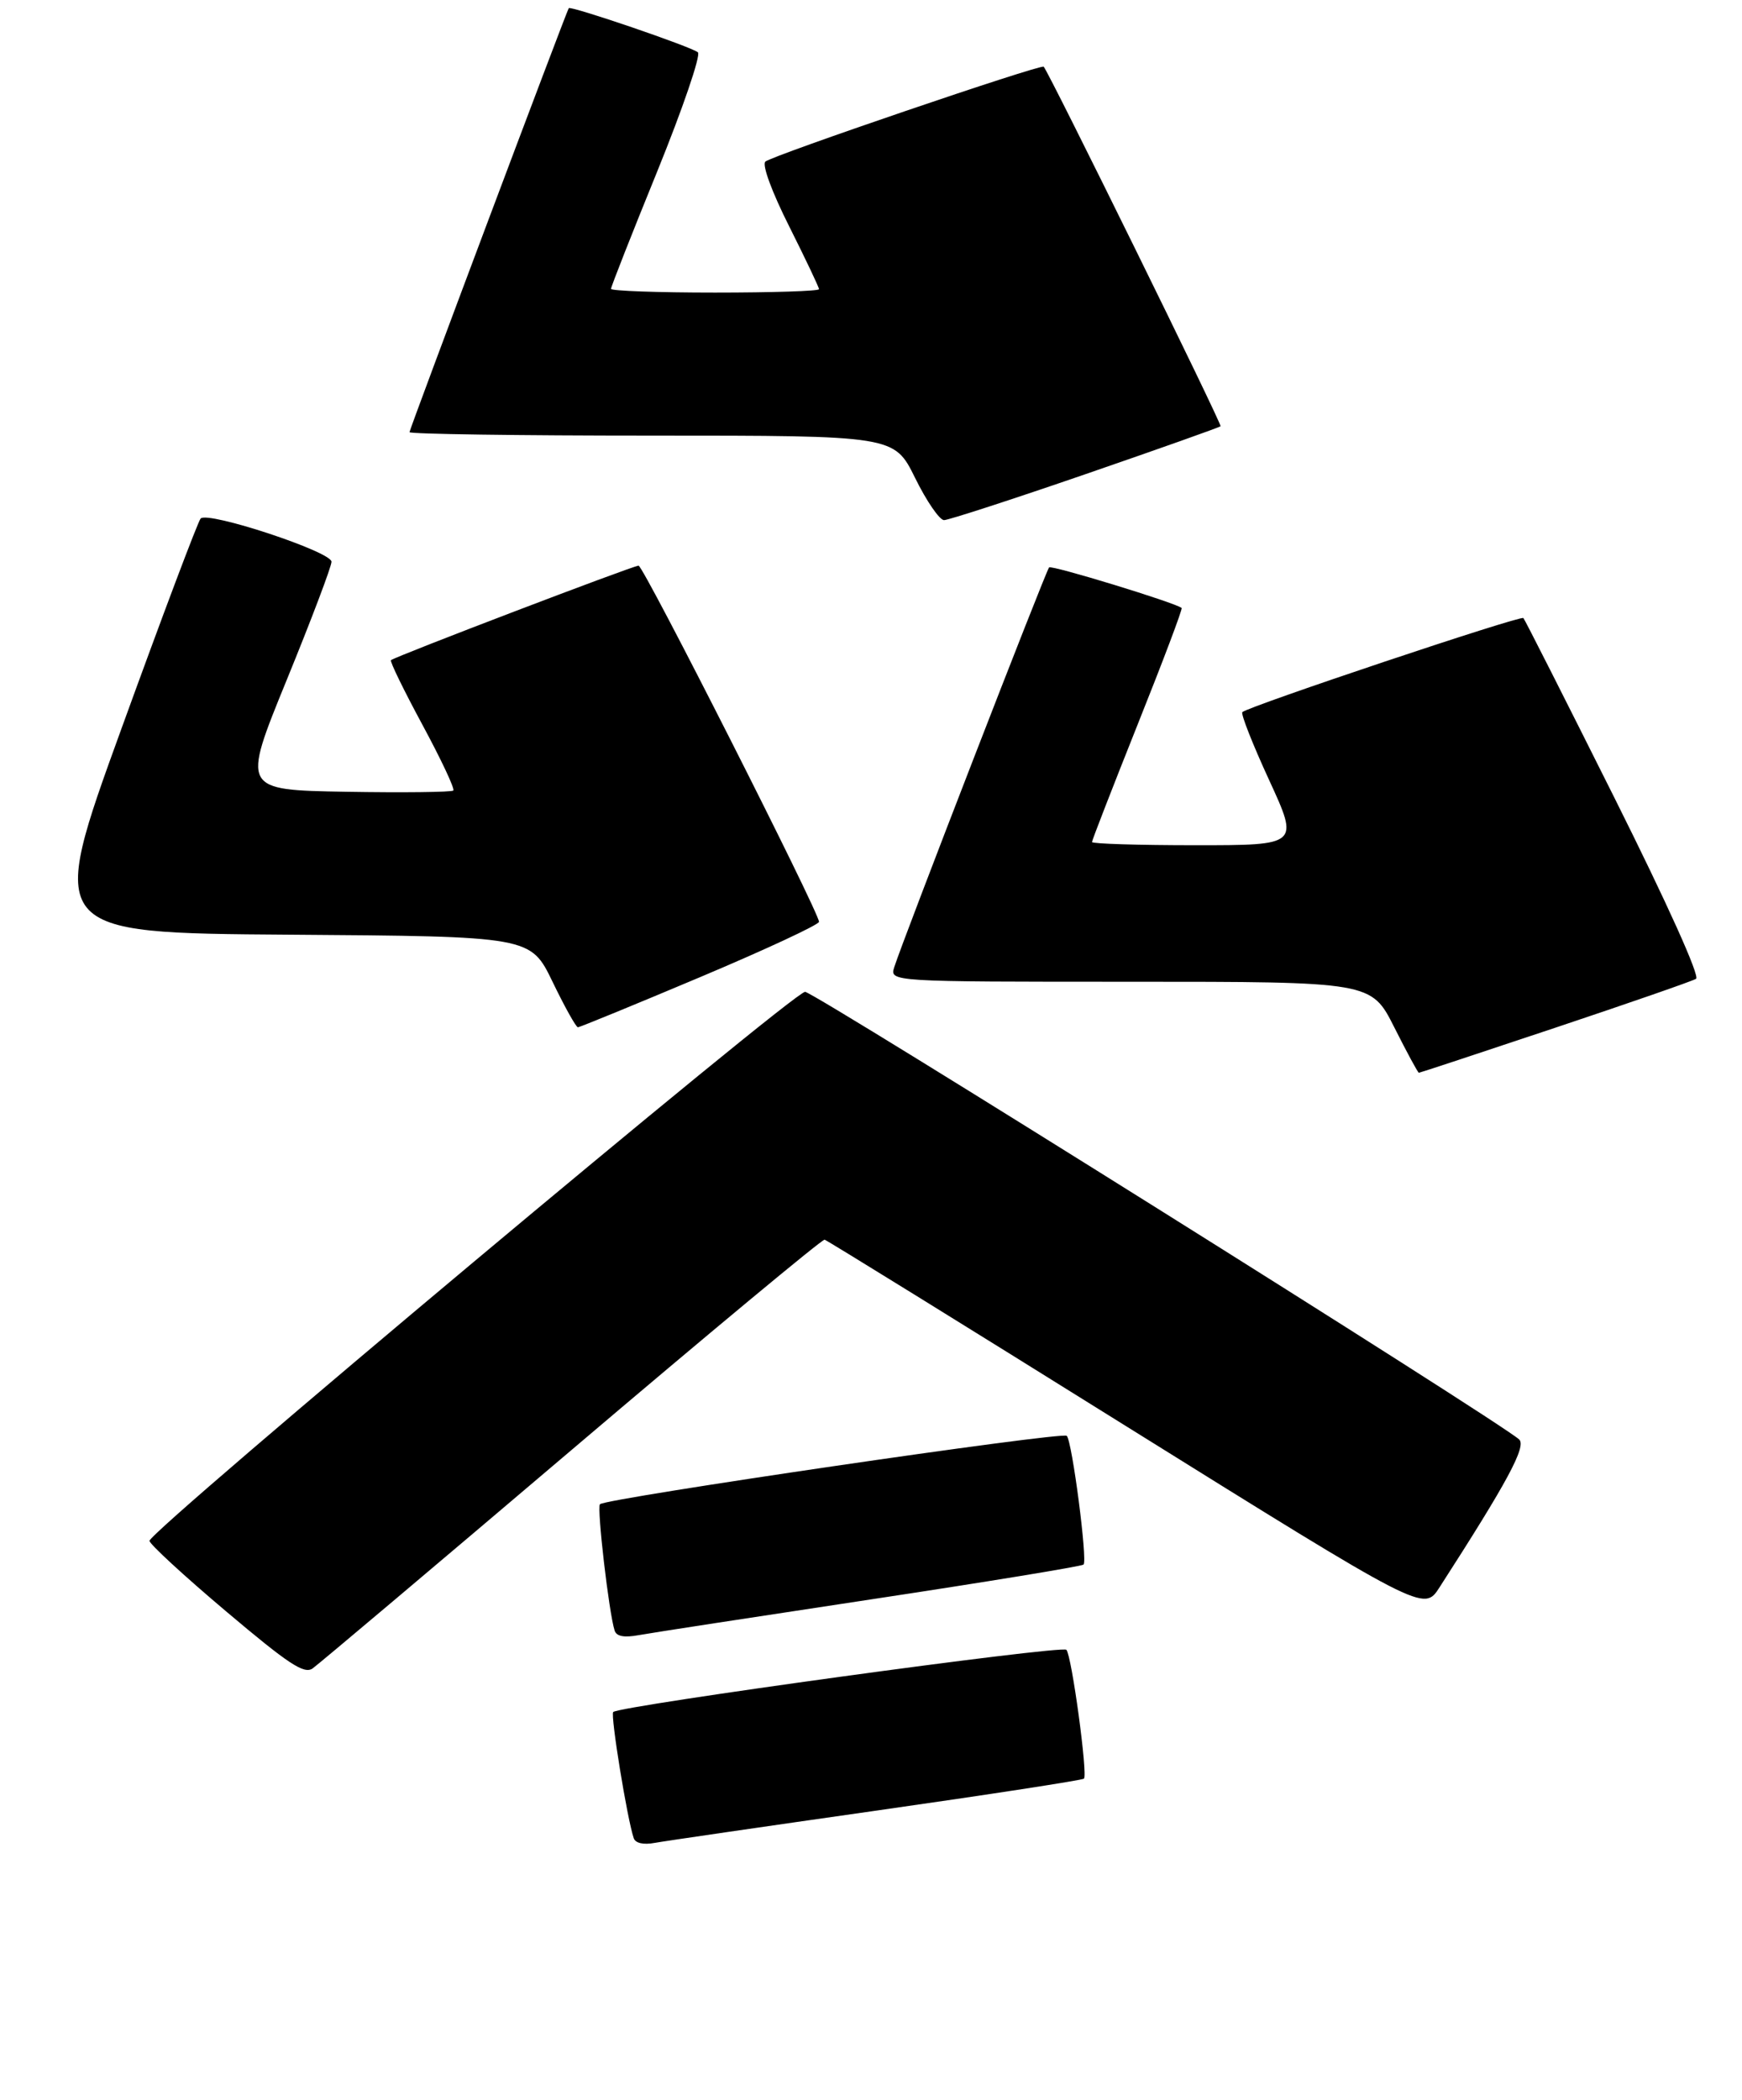 <?xml version="1.0" encoding="UTF-8" standalone="no"?>
<!DOCTYPE svg PUBLIC "-//W3C//DTD SVG 1.1//EN" "http://www.w3.org/Graphics/SVG/1.1/DTD/svg11.dtd" >
<svg xmlns="http://www.w3.org/2000/svg" xmlns:xlink="http://www.w3.org/1999/xlink" version="1.1" viewBox="0 0 268 323">
 <g >
 <path fill="currentColor"
d=" M 134.92 278.47 C 152.20 276.01 166.53 273.80 166.76 273.57 C 167.37 272.96 164.88 254.66 164.06 253.75 C 163.40 253.00 95.31 262.36 94.34 263.32 C 93.89 263.78 96.50 279.85 97.50 282.73 C 97.76 283.49 98.99 283.77 100.71 283.45 C 102.25 283.17 117.64 280.93 134.92 278.47 Z  M 87.95 223.00 C 108.99 205.12 126.50 190.58 126.86 190.67 C 127.22 190.76 148.10 203.67 173.27 219.37 C 219.04 247.89 219.04 247.89 221.43 244.20 C 231.94 227.89 234.87 222.45 233.71 221.39 C 230.68 218.63 125.32 152.60 123.86 152.55 C 122.10 152.50 23.00 235.46 23.00 236.99 C 23.00 237.48 28.29 242.36 34.75 247.81 C 44.41 255.97 46.78 257.53 48.09 256.62 C 48.97 256.00 66.90 240.88 87.95 223.00 Z  M 133.85 246.02 C 151.64 243.33 166.42 240.91 166.70 240.64 C 167.33 240.01 164.95 221.73 164.12 220.84 C 163.47 220.15 93.22 230.45 92.30 231.36 C 91.80 231.87 93.68 248.09 94.56 250.80 C 94.84 251.68 96.01 251.91 98.24 251.50 C 100.03 251.17 116.06 248.71 133.85 246.02 Z  M 239.22 158.09 C 250.59 154.29 260.36 150.90 260.93 150.55 C 261.55 150.16 256.56 139.09 248.37 122.70 C 240.89 107.74 234.59 95.30 234.37 95.06 C 233.95 94.61 192.01 108.66 191.13 109.53 C 190.87 109.80 192.73 114.51 195.26 120.00 C 199.86 130.00 199.86 130.00 183.93 130.00 C 175.17 130.00 168.00 129.78 168.00 129.51 C 168.00 129.24 171.17 121.09 175.04 111.39 C 178.92 101.69 181.96 93.65 181.79 93.51 C 180.81 92.70 161.79 86.88 161.40 87.27 C 160.92 87.75 138.89 144.59 137.58 148.75 C 136.87 151.00 136.87 151.00 173.92 151.00 C 210.97 151.00 210.97 151.00 214.50 158.00 C 216.44 161.85 218.14 165.00 218.29 165.00 C 218.43 165.00 227.85 161.89 239.22 158.09 Z  M 107.71 150.29 C 117.77 146.05 126.00 142.22 126.00 141.78 C 126.00 140.30 99.00 87.00 98.24 87.00 C 97.41 87.00 60.70 101.01 60.15 101.54 C 59.95 101.72 62.14 106.20 65.00 111.50 C 67.86 116.80 70.00 121.34 69.74 121.59 C 69.49 121.84 62.06 121.93 53.24 121.78 C 37.20 121.50 37.20 121.50 44.10 104.61 C 47.90 95.32 51.00 87.13 51.00 86.40 C 51.00 84.86 32.00 78.59 30.87 79.75 C 30.47 80.16 25.00 94.67 18.71 112.00 C 7.27 143.50 7.27 143.50 44.45 143.76 C 81.63 144.02 81.63 144.02 85.01 151.01 C 86.87 154.86 88.62 158.00 88.91 158.00 C 89.19 158.00 97.65 154.53 107.71 150.29 Z  M 166.97 72.94 C 178.23 69.06 187.59 65.74 187.78 65.56 C 188.04 65.29 161.45 11.27 160.57 10.26 C 160.17 9.82 118.62 23.98 117.74 24.86 C 117.22 25.38 118.77 29.57 121.43 34.85 C 123.94 39.86 126.00 44.19 126.00 44.48 C 126.00 44.77 118.80 45.00 110.00 45.00 C 101.20 45.00 94.00 44.74 94.00 44.43 C 94.00 44.11 97.20 35.97 101.12 26.35 C 105.03 16.72 107.85 8.48 107.37 8.05 C 106.47 7.23 87.76 0.84 87.50 1.26 C 87.07 1.96 63.00 66.03 63.00 66.47 C 63.00 66.76 79.78 67.00 100.29 67.00 C 137.57 67.00 137.57 67.00 140.78 73.50 C 142.54 77.08 144.55 80.00 145.24 80.00 C 145.93 79.99 155.71 76.82 166.97 72.94 Z "/>
</g>
</svg>